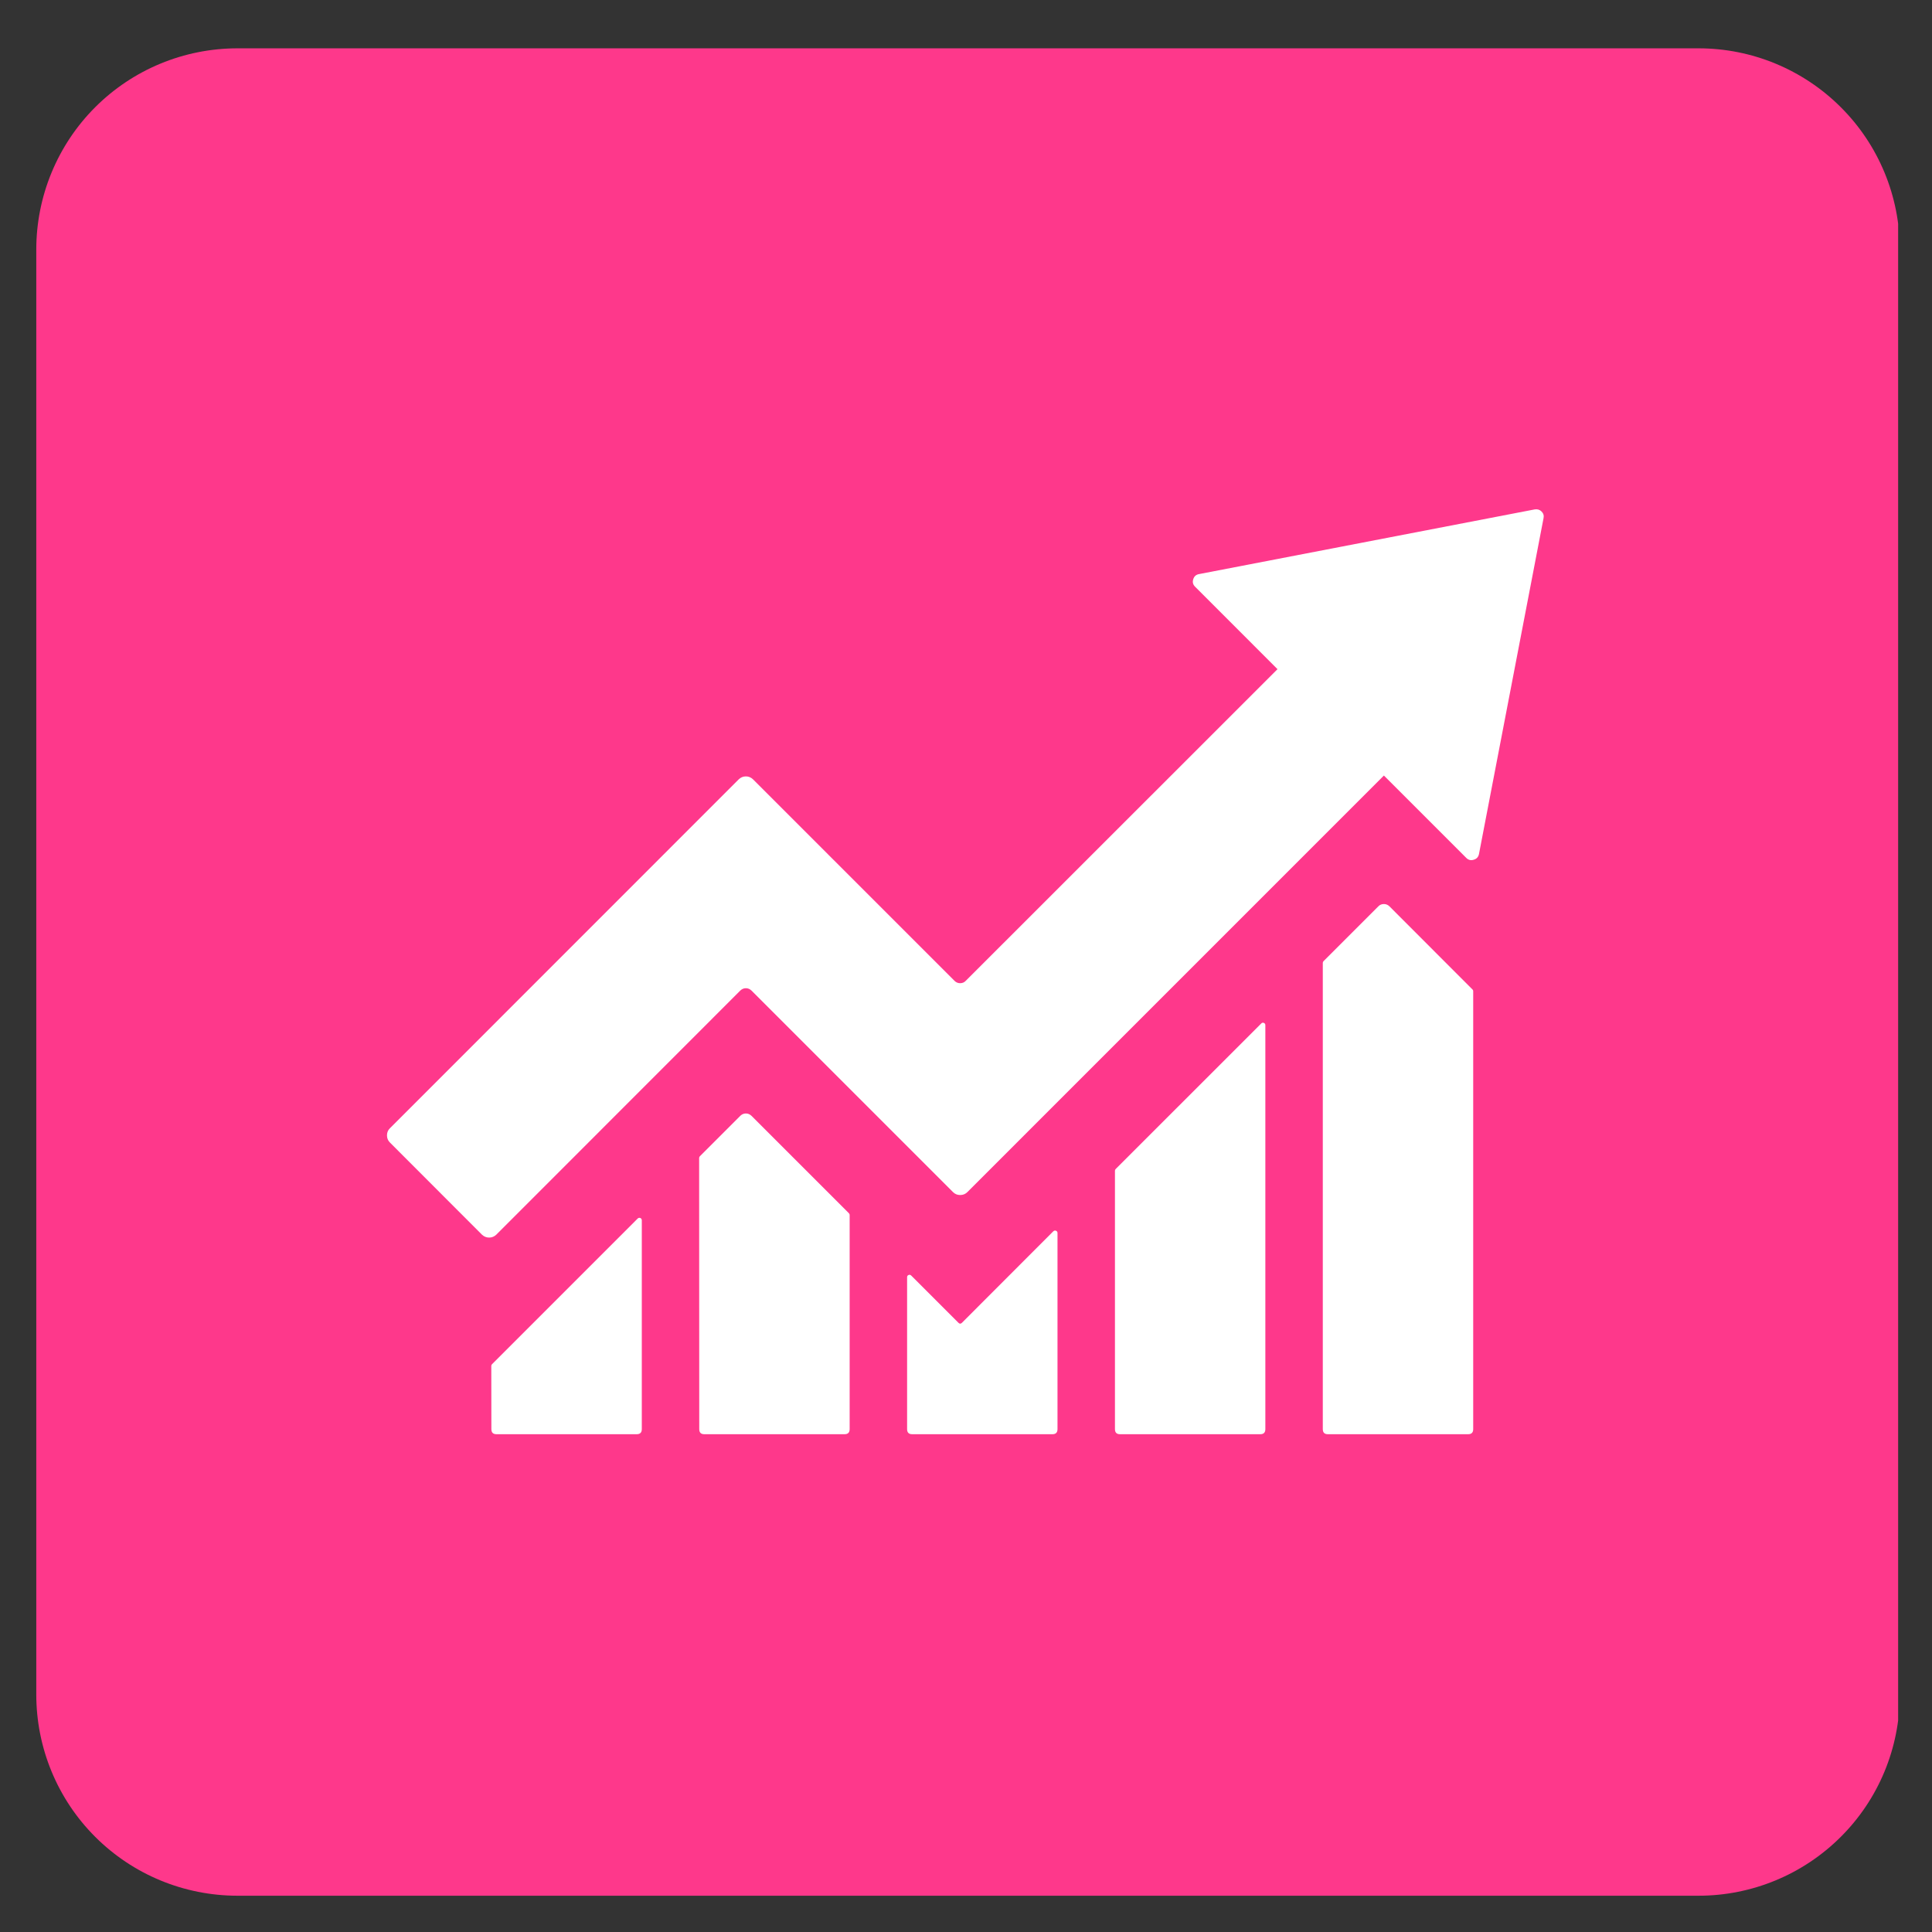 <svg xmlns="http://www.w3.org/2000/svg" xmlns:xlink="http://www.w3.org/1999/xlink" width="96" zoomAndPan="magnify" viewBox="0 0 72 72" height="96" preserveAspectRatio="xMidYMid meet" version="1.2"><rect x="0" y="0" width="72" height="72" fill="#333333" stroke="none"/><defs><clipPath id="4757e1897a"><path d="M 1.352 1.801 L 71 1.801 L 71 70.648 L 1.352 70.648 Z M 1.352 1.801 "/></clipPath><clipPath id="1bf3e8fb7b"><path d="M 8.852 1.801 L 63.301 1.801 C 65.289 1.801 67.195 2.59 68.602 3.996 C 70.012 5.402 70.801 7.312 70.801 9.301 L 70.801 63.148 C 70.801 65.141 70.012 67.047 68.602 68.453 C 67.195 69.859 65.289 70.648 63.301 70.648 L 8.852 70.648 C 6.859 70.648 4.953 69.859 3.547 68.453 C 2.141 67.047 1.352 65.141 1.352 63.148 L 1.352 9.301 C 1.352 7.312 2.141 5.402 3.547 3.996 C 4.953 2.59 6.859 1.801 8.852 1.801 Z M 8.852 1.801 "/></clipPath><clipPath id="5e6dcd12c7"><path d="M 18 45 L 24 45 L 24 53.461 L 18 53.461 Z M 18 45 "/></clipPath><clipPath id="036452a4cb"><path d="M 33 45 L 40 45 L 40 53.461 L 33 53.461 Z M 33 45 "/></clipPath><clipPath id="82c7eaed13"><path d="M 26 41 L 32 41 L 32 53.461 L 26 53.461 Z M 26 41 "/></clipPath><clipPath id="e809796440"><path d="M 41 38 L 48 38 L 48 53.461 L 41 53.461 Z M 41 38 "/></clipPath><clipPath id="925cf8d7ae"><path d="M 49 33 L 55 33 L 55 53.461 L 49 53.461 Z M 49 33 "/></clipPath><clipPath id="f6daa7de67"><path d="M 14.422 18.961 L 57.922 18.961 L 57.922 47 L 14.422 47 Z M 14.422 18.961 "/></clipPath></defs><g id="d6403239f1"><g clip-rule="nonzero" clip-path="url(#4757e1897a)"><g clip-rule="nonzero" clip-path="url(#1bf3e8fb7b)"><path style=" stroke:none;fill-rule:nonzero;fill:#fe388b;fill-opacity:1;" d="M 1.352 1.801 L 70.738 1.801 L 70.738 70.648 L 1.352 70.648 Z M 1.352 1.801 "/></g></g><g clip-rule="nonzero" clip-path="url(#5e6dcd12c7)"><path style=" stroke:none;fill-rule:nonzero;fill:#ffffff;fill-opacity:1;" d="M 23.918 45.477 C 23.918 45.438 23.898 45.406 23.863 45.391 C 23.824 45.379 23.793 45.383 23.762 45.414 L 18.336 50.84 C 18.32 50.855 18.309 50.879 18.309 50.902 L 18.312 53.258 C 18.312 53.387 18.375 53.449 18.504 53.449 L 23.727 53.449 C 23.855 53.449 23.918 53.387 23.918 53.258 Z M 23.918 45.477 "/></g><g clip-rule="nonzero" clip-path="url(#036452a4cb)"><path style=" stroke:none;fill-rule:nonzero;fill:#ffffff;fill-opacity:1;" d="M 39.41 45.953 C 39.41 45.91 39.391 45.883 39.355 45.867 C 39.316 45.852 39.285 45.859 39.254 45.887 L 35.848 49.297 C 35.805 49.34 35.762 49.34 35.719 49.297 L 33.957 47.535 C 33.93 47.508 33.895 47.5 33.859 47.516 C 33.82 47.531 33.805 47.562 33.805 47.602 L 33.805 53.258 C 33.805 53.387 33.867 53.449 33.996 53.449 L 39.219 53.449 C 39.348 53.449 39.41 53.387 39.41 53.258 Z M 39.41 45.953 "/></g><g clip-rule="nonzero" clip-path="url(#82c7eaed13)"><path style=" stroke:none;fill-rule:nonzero;fill:#ffffff;fill-opacity:1;" d="M 31.664 45.281 C 31.664 45.254 31.656 45.234 31.637 45.215 L 28.004 41.582 C 27.945 41.527 27.879 41.496 27.797 41.496 C 27.715 41.496 27.648 41.527 27.59 41.582 L 26.082 43.09 C 26.066 43.109 26.055 43.129 26.055 43.156 L 26.059 53.258 C 26.059 53.387 26.121 53.449 26.25 53.449 L 31.473 53.449 C 31.602 53.449 31.664 53.387 31.664 53.258 Z M 31.664 45.281 "/></g><g clip-rule="nonzero" clip-path="url(#e809796440)"><path style=" stroke:none;fill-rule:nonzero;fill:#ffffff;fill-opacity:1;" d="M 47.156 38.207 C 47.156 38.164 47.137 38.137 47.102 38.121 C 47.062 38.105 47.031 38.113 47.004 38.141 L 41.578 43.566 C 41.559 43.586 41.551 43.605 41.551 43.633 L 41.551 53.258 C 41.551 53.387 41.613 53.449 41.742 53.449 L 46.965 53.449 C 47.094 53.449 47.156 53.387 47.156 53.258 Z M 47.156 38.207 "/></g><g clip-rule="nonzero" clip-path="url(#925cf8d7ae)"><path style=" stroke:none;fill-rule:nonzero;fill:#ffffff;fill-opacity:1;" d="M 54.902 36.938 C 54.902 36.914 54.895 36.891 54.875 36.875 L 51.781 33.777 C 51.723 33.719 51.652 33.691 51.574 33.691 C 51.492 33.691 51.422 33.719 51.367 33.777 L 49.324 35.82 C 49.305 35.84 49.297 35.859 49.297 35.887 L 49.297 53.258 C 49.297 53.387 49.359 53.449 49.488 53.449 L 54.711 53.449 C 54.84 53.449 54.902 53.387 54.902 53.258 Z M 54.902 36.938 "/></g><g clip-rule="nonzero" clip-path="url(#f6daa7de67)"><path style=" stroke:none;fill-rule:nonzero;fill:#ffffff;fill-opacity:1;" d="M 57.195 18.984 L 44.684 21.395 C 44.574 21.414 44.5 21.48 44.469 21.586 C 44.434 21.695 44.457 21.785 44.539 21.867 L 47.609 24.938 L 35.988 36.555 C 35.934 36.613 35.863 36.641 35.781 36.641 C 35.703 36.641 35.633 36.613 35.574 36.555 L 28.062 29.043 C 27.988 28.973 27.902 28.934 27.797 28.934 C 27.691 28.934 27.605 28.973 27.531 29.043 L 14.531 42.047 C 14.457 42.117 14.422 42.207 14.422 42.312 C 14.422 42.418 14.457 42.504 14.531 42.578 L 17.961 46.012 C 18.035 46.082 18.125 46.121 18.23 46.121 C 18.332 46.121 18.422 46.082 18.496 46.012 L 27.59 36.914 C 27.648 36.859 27.715 36.828 27.797 36.828 C 27.879 36.828 27.945 36.859 28.004 36.914 L 35.516 44.426 C 35.59 44.5 35.68 44.535 35.781 44.535 C 35.887 44.535 35.977 44.5 36.051 44.426 L 51.574 28.902 L 54.645 31.973 C 54.723 32.051 54.816 32.074 54.922 32.039 C 55.031 32.008 55.094 31.938 55.117 31.828 L 57.523 19.312 C 57.543 19.215 57.52 19.133 57.449 19.062 C 57.379 18.992 57.293 18.969 57.195 18.984 Z M 57.195 18.984 "/></g></g></svg>